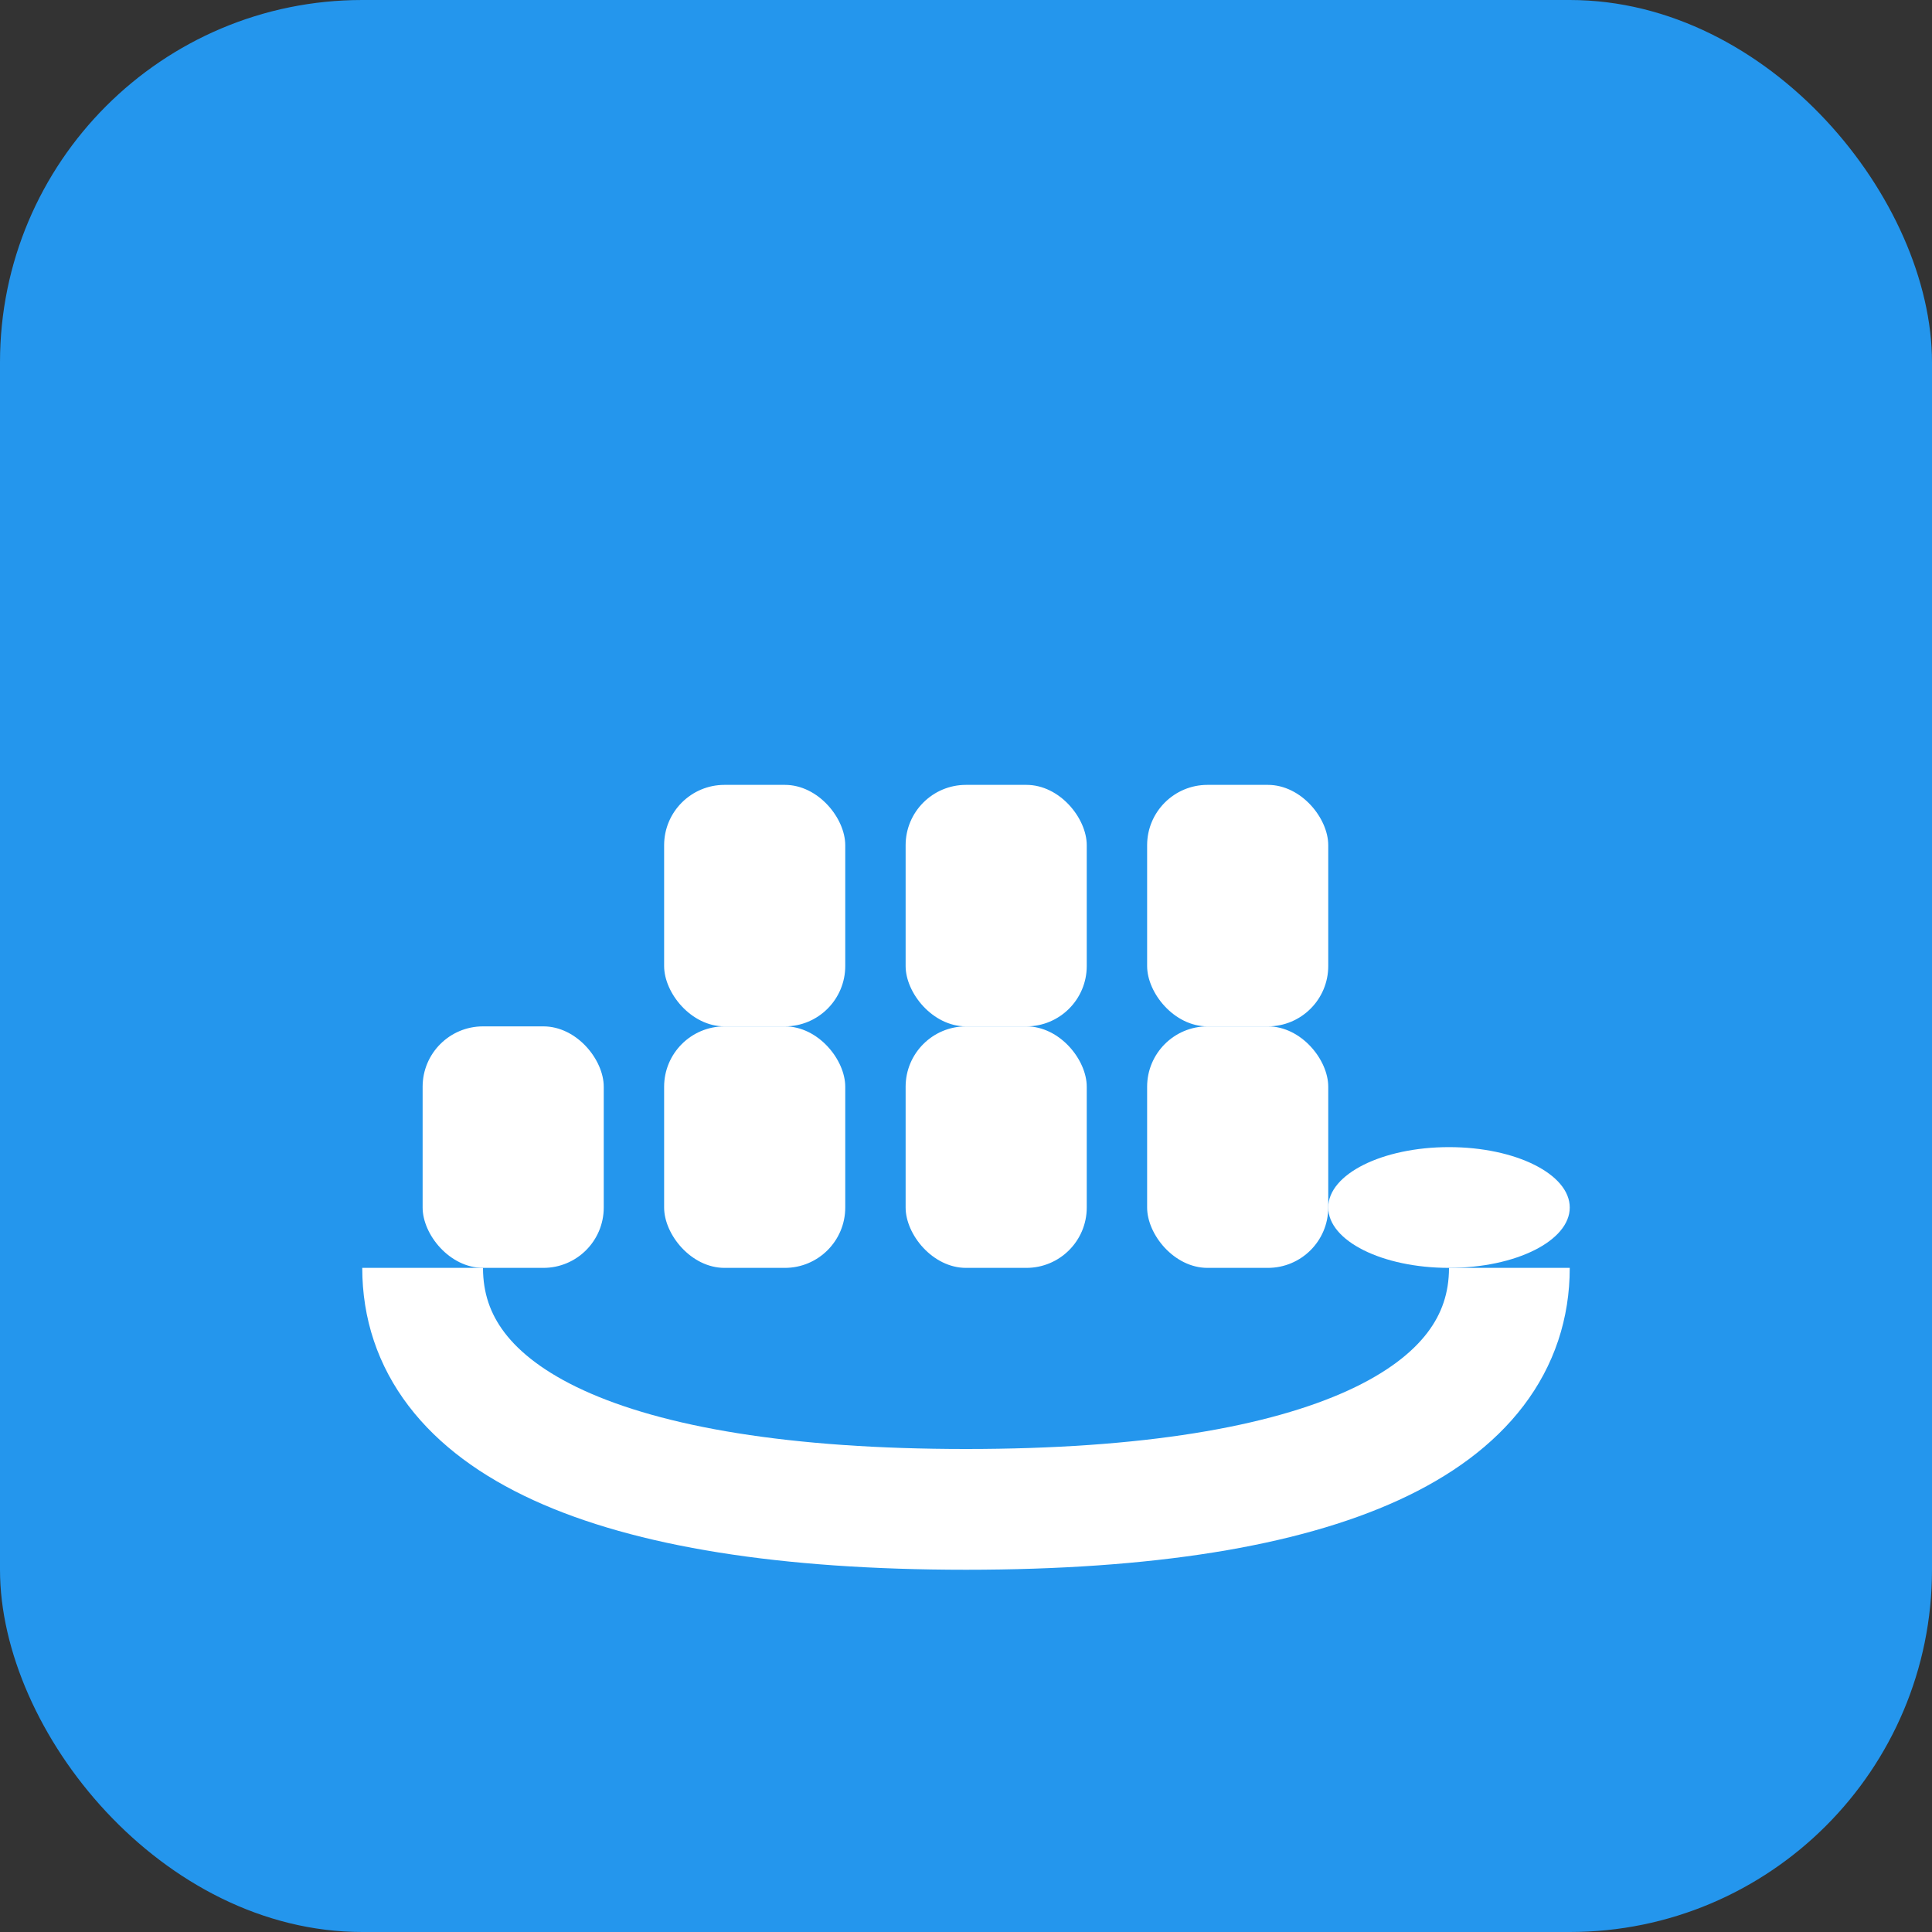 <svg viewBox="0 0 32 32" fill="none" xmlns="http://www.w3.org/2000/svg">
  <rect x="0" y="0" width="32" height="32" fill="#333333" stroke="none"/>
  <rect width="32" height="32" rx="6" fill="#2496ED"/>
  <g>
    <rect x="7" y="17" width="3" height="4" rx="1" fill="#fff"/>
    <rect x="11" y="17" width="3" height="4" rx="1" fill="#fff"/>
    <rect x="15" y="17" width="3" height="4" rx="1" fill="#fff"/>
    <rect x="19" y="17" width="3" height="4" rx="1" fill="#fff"/>
    <rect x="11" y="13" width="3" height="4" rx="1" fill="#fff"/>
    <rect x="15" y="13" width="3" height="4" rx="1" fill="#fff"/>
    <rect x="19" y="13" width="3" height="4" rx="1" fill="#fff"/>
    <path d="M7 21c0 2.5 3 4 9 4s9-1.5 9-4" stroke="#fff" stroke-width="2" fill="none"/>
    <ellipse cx="24" cy="20" rx="2" ry="1" fill="#fff"/>
  </g>
</svg>
